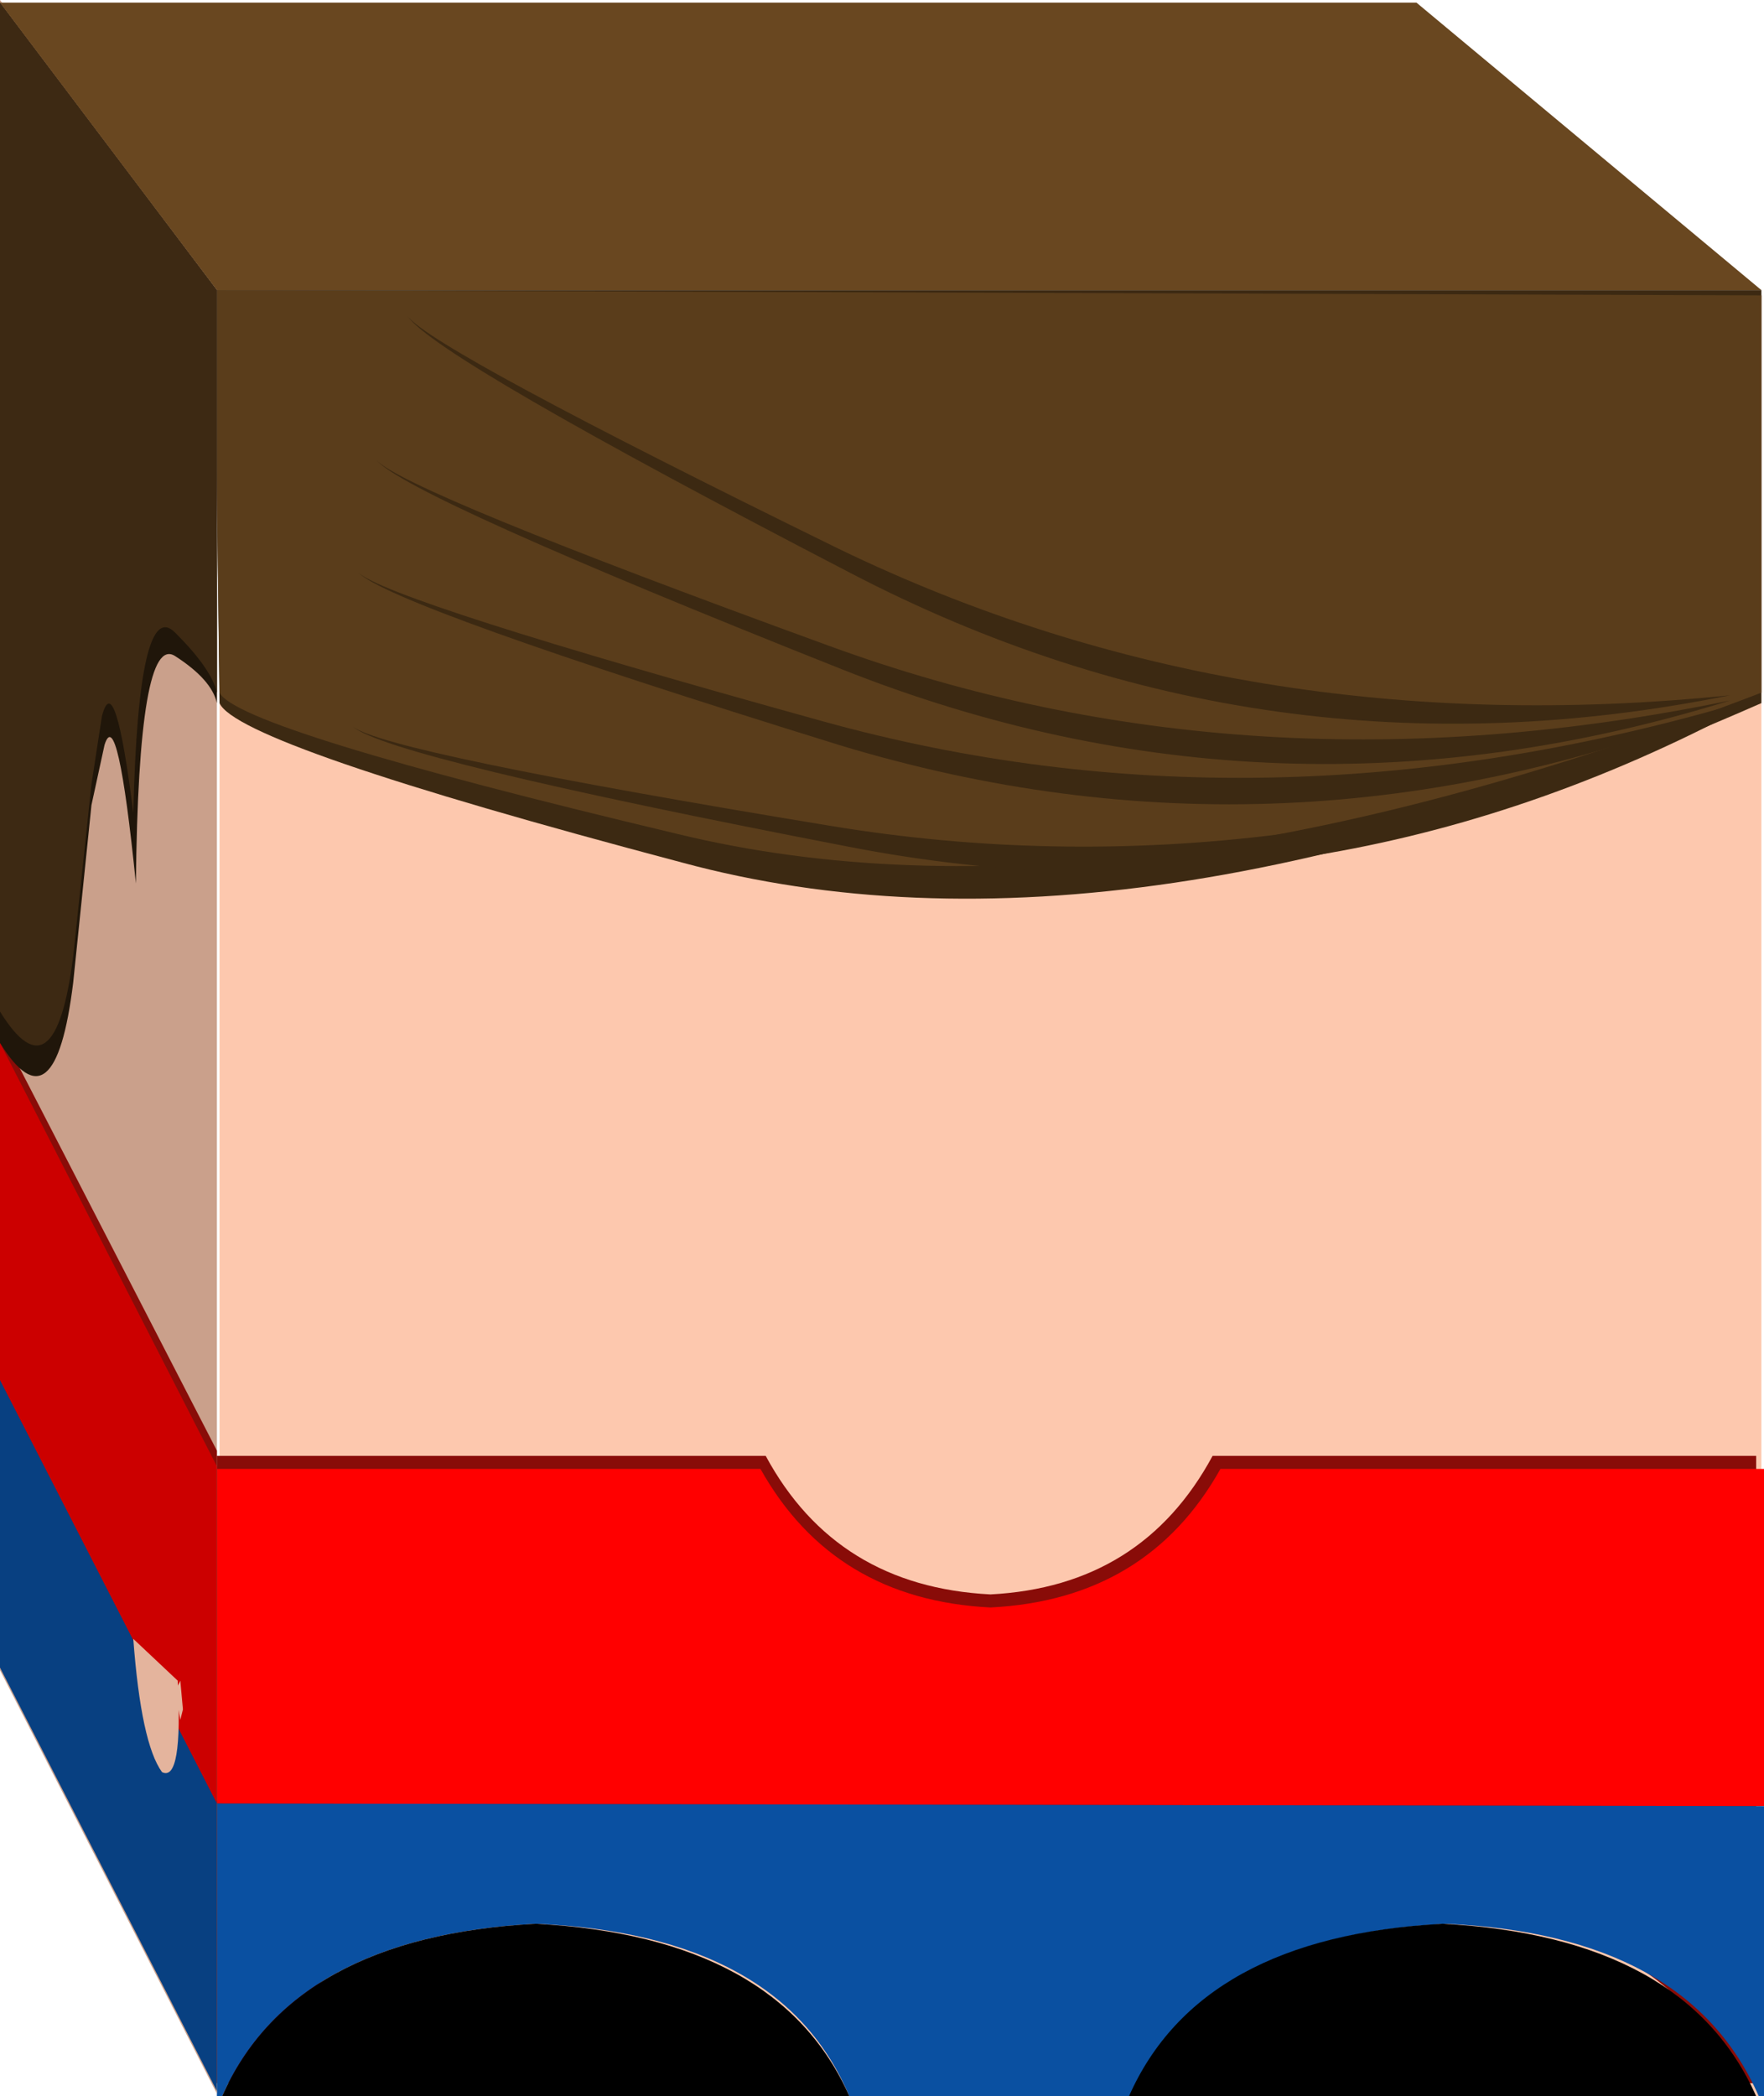 <?xml version="1.0" encoding="UTF-8" standalone="no"?>
<svg xmlns:xlink="http://www.w3.org/1999/xlink" height="40.1px" width="33.75px" xmlns="http://www.w3.org/2000/svg">
  <g transform="matrix(1.0, 0.0, 0.0, 1.0, 16.9, 40.1)">
    <path d="M-12.7 -34.45 L16.8 -34.45 16.8 0.0 -12.7 0.0 -12.7 -34.45" fill="#fdc8ae" fill-rule="evenodd" stroke="none"/>
    <path d="M16.3 -0.25 Q15.0 -3.35 10.45 -3.55 5.95 -3.35 4.65 -0.25 L-0.55 -0.25 Q-1.85 -3.35 -6.4 -3.55 -10.9 -3.35 -12.2 -0.25 L-12.85 -0.25 -12.85 -12.25 -2.25 -12.25 Q-0.9 -9.75 2.05 -9.6 4.95 -9.75 6.3 -12.25 L16.7 -12.25 16.7 -0.25 16.3 -0.25" fill="#890c08" fill-rule="evenodd" stroke="none"/>
    <path d="M16.85 -5.55 L-12.75 -5.6 -12.75 -12.0 -2.35 -12.0 Q-0.95 -9.5 2.05 -9.35 5.05 -9.5 6.45 -12.0 L16.85 -12.0 16.85 -5.55" fill="#ff0000" fill-rule="evenodd" stroke="none"/>
    <path d="M16.75 0.0 Q15.4 -3.1 10.75 -3.3 6.05 -3.05 4.75 0.0 L-0.65 0.0 Q-1.95 -3.1 -6.65 -3.3 -11.3 -3.05 -12.65 0.0 L-12.75 0.0 -12.75 -5.6 16.85 -5.55 16.85 0.0 16.75 0.0" fill="#0a50a1" fill-rule="evenodd" stroke="none"/>
    <path d="M-6.65 -3.3 Q-2.0 -3.05 -0.65 0.0 L-12.65 0.0 Q-11.3 -3.05 -6.65 -3.3" fill="#000000" fill-rule="evenodd" stroke="none"/>
    <path d="M10.7 -3.3 Q15.35 -3.05 16.7 0.0 L4.7 0.0 Q6.05 -3.05 10.7 -3.3" fill="#000000" fill-rule="evenodd" stroke="none"/>
    <path d="M-12.7 -26.65 L-12.8 -34.55 16.8 -34.55 16.8 -26.65 Q4.65 -21.3 -3.85 -23.6 -12.35 -25.85 -12.7 -26.65" fill="#3c2912" fill-rule="evenodd" stroke="none"/>
    <path d="M-12.7 -26.85 L-12.8 -34.55 16.8 -34.45 16.8 -26.85 Q4.45 -22.1 -3.95 -24.15 -12.35 -26.15 -12.7 -26.85" fill="#5a3d1b" fill-rule="evenodd" stroke="none"/>
    <path d="M-10.15 -26.2 Q-9.5 -25.7 -1.0 -24.3 7.5 -22.9 16.25 -26.45 8.1 -22.2 -0.65 -23.9 -9.45 -25.6 -10.15 -26.2" fill="#3c2912" fill-rule="evenodd" stroke="none"/>
    <path d="M-10.05 -29.15 Q-9.45 -28.6 -1.15 -26.3 7.15 -24.0 16.2 -26.6 7.7 -23.25 -0.85 -25.85 -9.4 -28.5 -10.05 -29.15" fill="#3c2912" fill-rule="evenodd" stroke="none"/>
    <path d="M-9.7 -31.3 Q-9.15 -30.7 -1.05 -27.75 7.0 -24.8 16.2 -26.7 7.5 -24.0 -0.8 -27.3 -9.1 -30.6 -9.7 -31.3" fill="#3c2912" fill-rule="evenodd" stroke="none"/>
    <path d="M-9.1 -34.05 Q-8.6 -33.4 -0.85 -29.6 6.9 -25.85 16.2 -26.8 7.3 -25.0 -0.65 -29.15 -8.55 -33.25 -9.1 -34.05" fill="#3c2912" fill-rule="evenodd" stroke="none"/>
    <path d="M-16.9 -40.1 L-12.75 -34.55 -12.75 -0.05 -16.9 -8.15 -16.9 -40.1" fill="#caa08b" fill-rule="evenodd" stroke="none"/>
    <path d="M-12.75 -12.35 L-12.75 -0.25 -16.9 -8.35 -16.9 -20.4 -12.75 -12.35" fill="#890c08" fill-rule="evenodd" stroke="none"/>
    <path d="M-16.9 -8.2 L-16.9 -13.75 -12.75 -5.65 -12.75 -0.1 -16.9 -8.2" fill="#084081" fill-rule="evenodd" stroke="none"/>
    <path d="M-16.9 -13.7 L-16.9 -20.15 -12.75 -12.05 -12.75 -5.6 -16.9 -13.7" fill="#cc0000" fill-rule="evenodd" stroke="none"/>
    <path d="M-12.75 -34.55 L-12.75 -26.65 Q-12.85 -27.1 -13.55 -27.55 -14.25 -28.0 -14.3 -23.2 -14.65 -26.65 -14.9 -25.85 L-15.15 -24.7 -15.5 -21.3 Q-15.85 -18.45 -16.9 -20.15 L-16.9 -32.1 -16.9 -40.05 -12.75 -34.55" fill="#20160a" fill-rule="evenodd" stroke="none"/>
    <path d="M-12.75 -34.55 L-12.75 -26.85 Q-12.85 -27.3 -13.55 -28.0 -14.25 -28.7 -14.35 -24.55 -14.7 -27.35 -14.95 -26.4 L-15.15 -25.1 -15.5 -21.8 Q-15.85 -19.05 -16.9 -20.75 L-16.9 -32.35 -16.9 -40.05 -12.75 -34.55" fill="#3d2913" fill-rule="evenodd" stroke="none"/>
    <path d="M-13.5 -7.95 Q-13.4 -6.0 -13.8 -6.2 -14.2 -6.75 -14.35 -8.75 L-13.5 -7.95" fill="#e4b49d" fill-rule="evenodd" stroke="none"/>
    <path d="M-13.4 -7.4 L-13.45 -7.2 -13.55 -7.75 -13.45 -7.95 -13.4 -7.4" fill="#e4b49d" fill-rule="evenodd" stroke="none"/>
    <path d="M-16.9 -40.05 L10.2 -40.05 16.8 -34.55 -12.75 -34.55 -16.9 -40.05" fill="#694720" fill-rule="evenodd" stroke="none"/>
  </g>
</svg>
